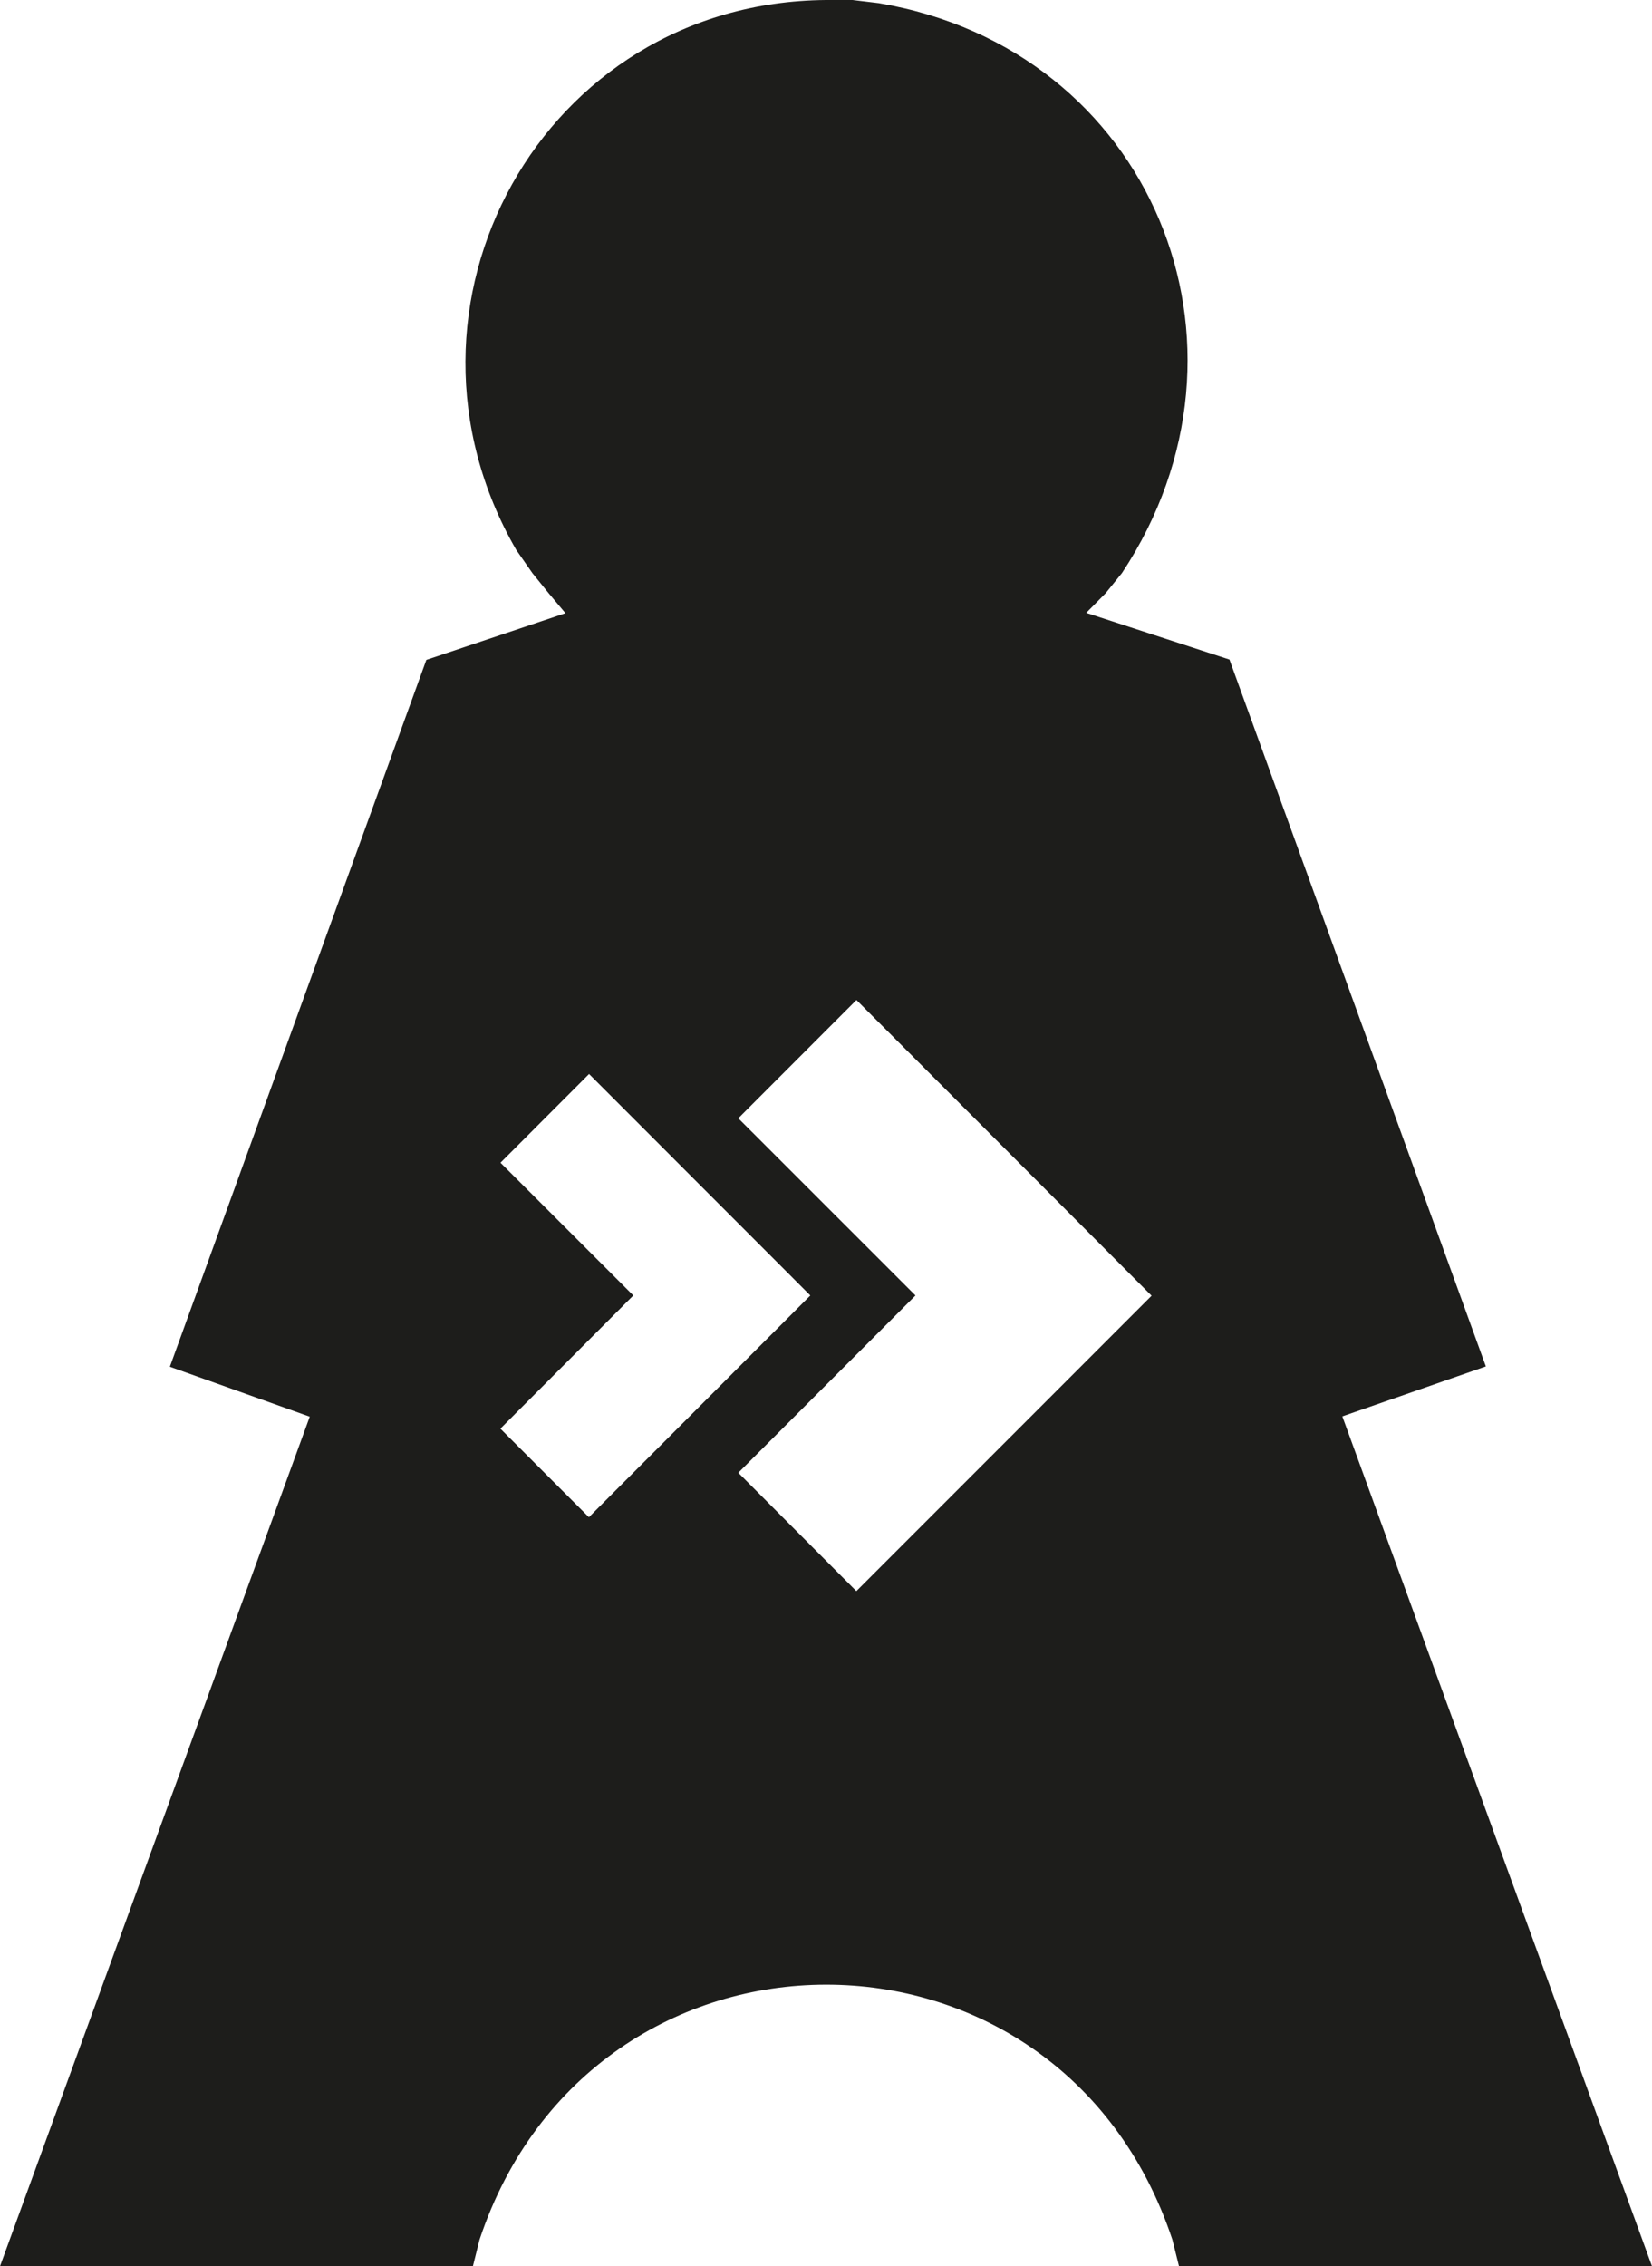 <svg xmlns="http://www.w3.org/2000/svg" viewBox="0 0 203.46 278.94"><defs><style>.cls-1{fill:#1d1d1b;}</style></defs><title>Agent move</title><g id="Agent_move" data-name="Agent move"><path class="cls-1" d="M165.32,174.33,183,168.18l-31.58-87-17.64-5.75L136.18,73l2-2.47c18.62-28.12,3.6-64.48-29.94-70.14L105,0h-3.28C66.78.29,46.27,37.68,63.58,67.68l2,2.87,2,2.47,2.06,2.45L52.51,81.22l-31.59,87,17.23,6.15L0,278.94H58.24l.82-3.28c13.92-41.76,71.38-41.93,85.33,0l.82,3.28h58.25ZM61.63,175.84,78,159.45,61.64,143.11l10.91-10.92L99.8,159.45,72.53,186.74Zm43.84,20L90.93,181.27l21.82-21.82L90.93,137.64l14.55-14.56,21.81,21.83v0l14.54,14.57Z"/></g></svg>